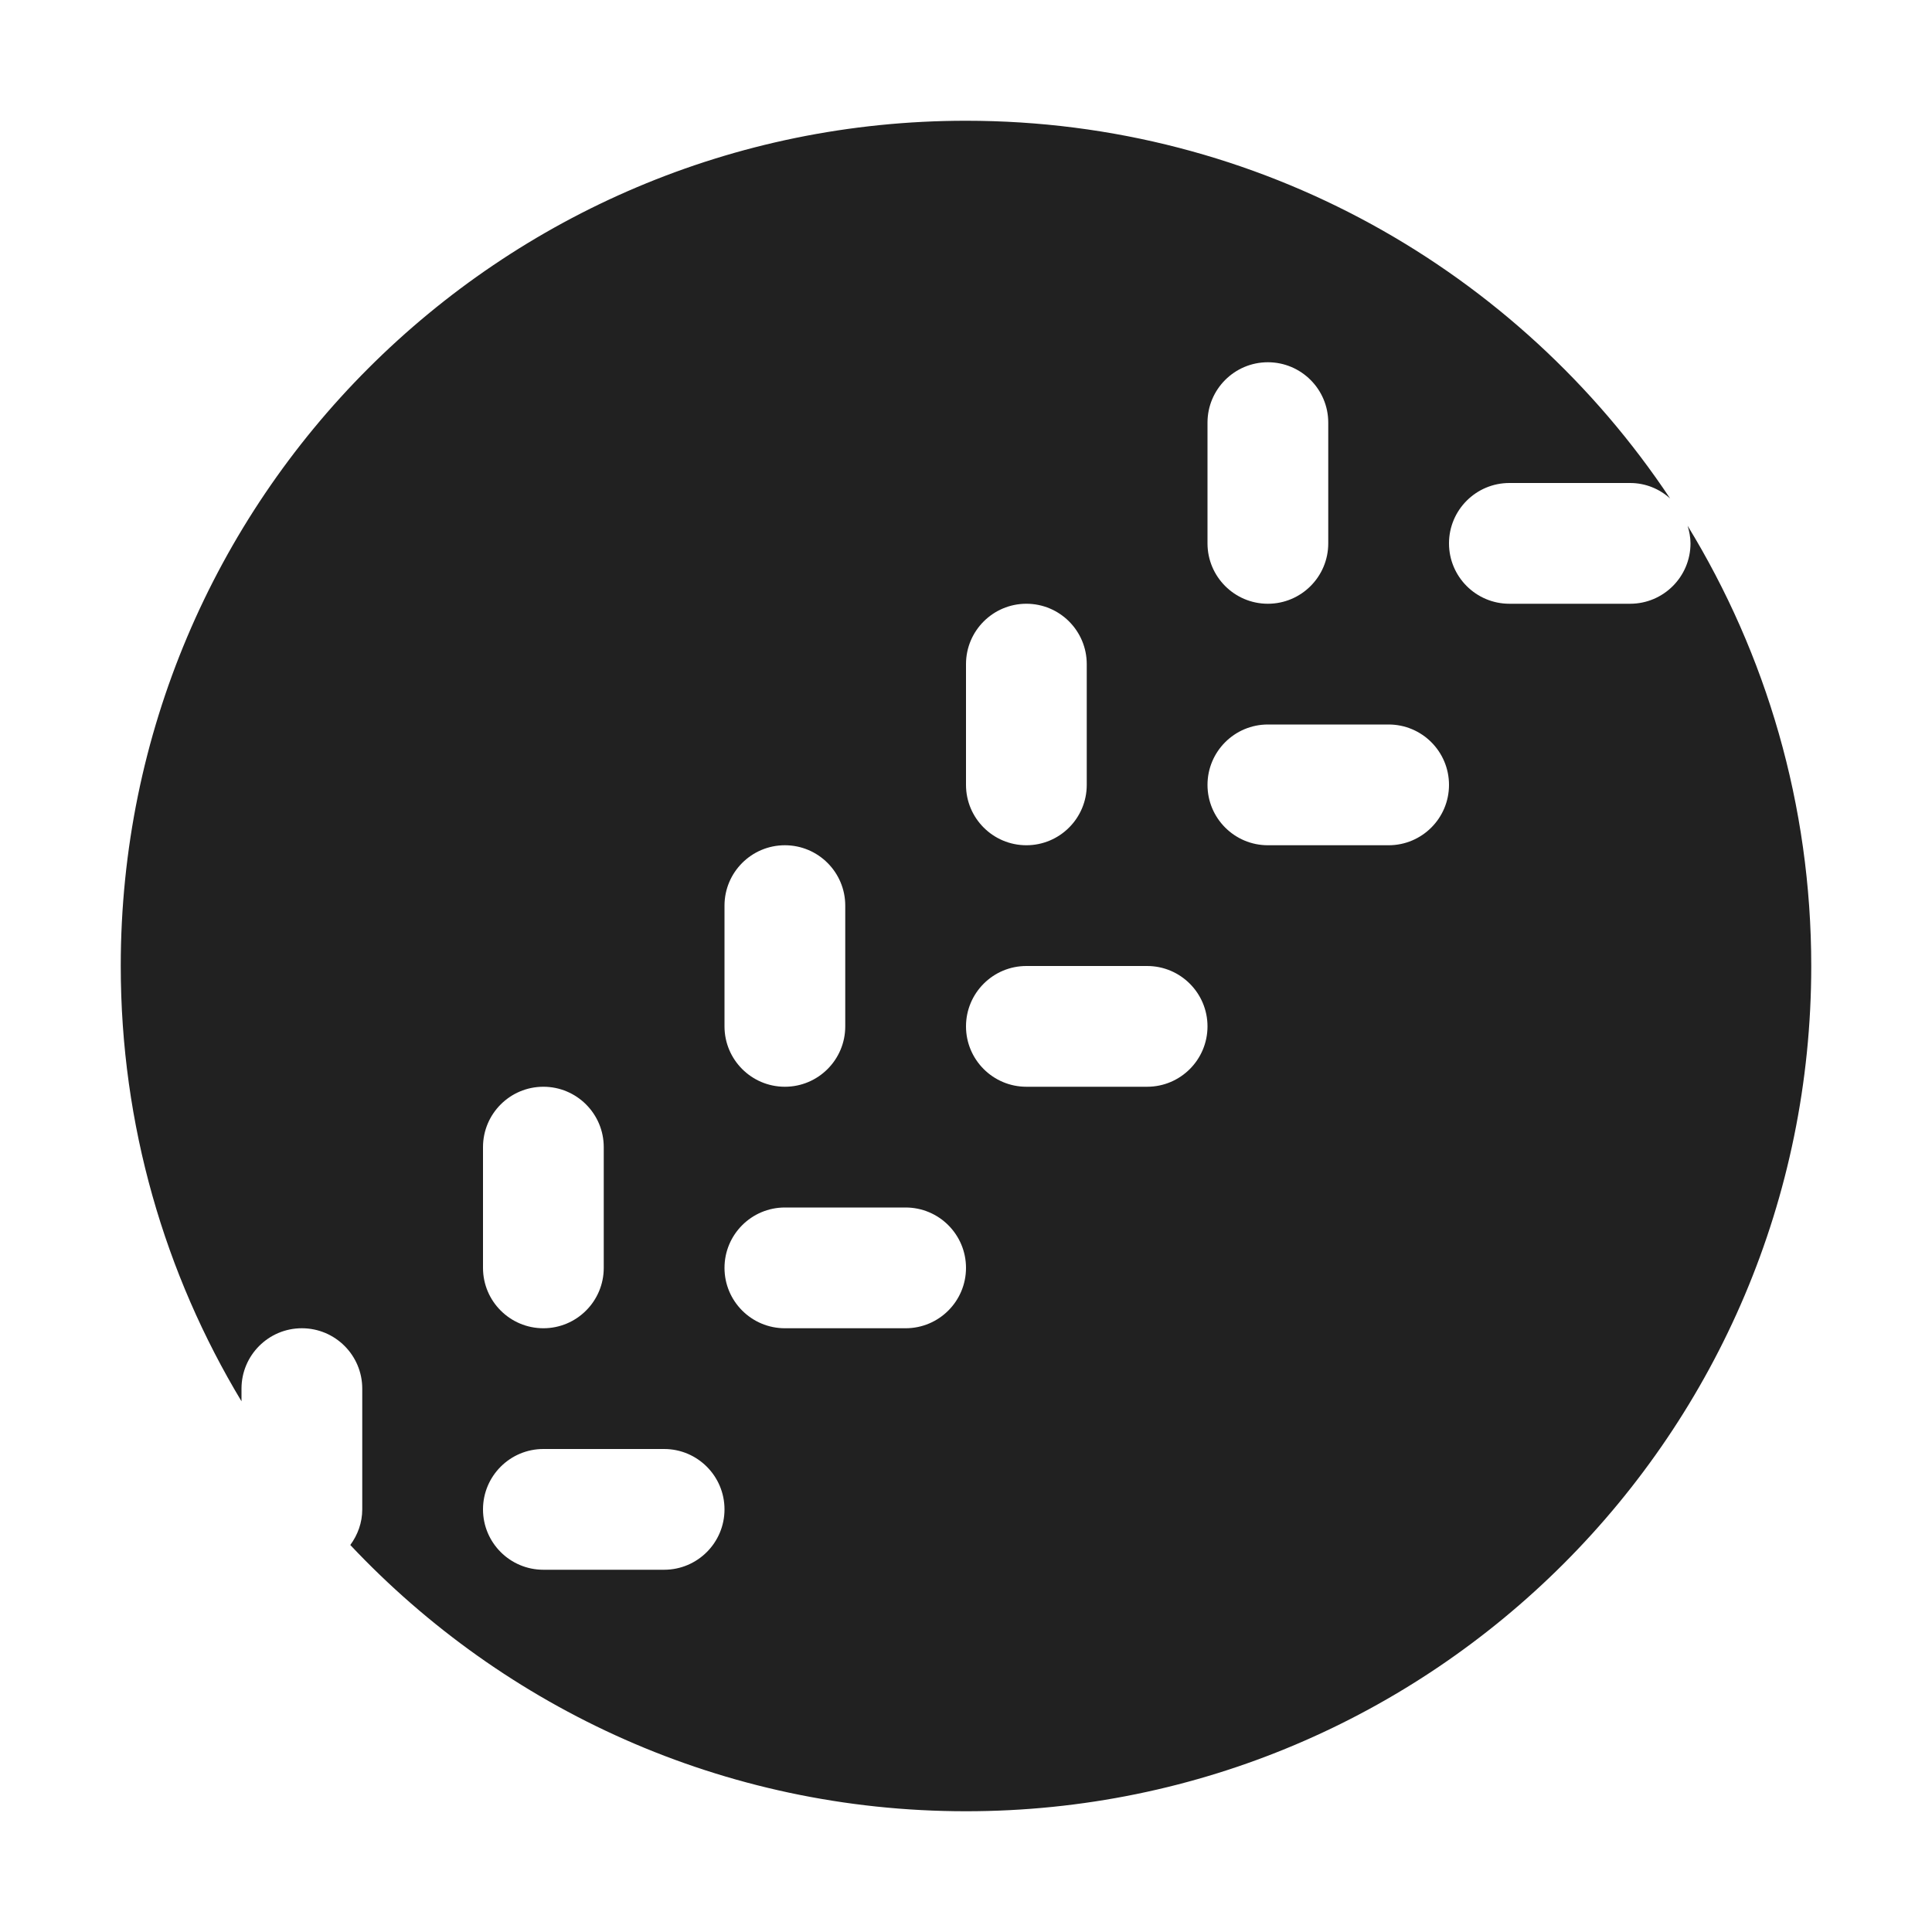 <svg width="16" height="16" viewBox="0 0 16 16" fill="none" xmlns="http://www.w3.org/2000/svg">
<path d="M8 1C10.434 1 12.577 2.243 13.831 4.128C13.743 4.049 13.628 4 13.5 4H12.5C12.224 4 12 4.224 12 4.5C12 4.776 12.224 5 12.5 5H13.5C13.776 5 14 4.776 14 4.5C14 4.449 13.99 4.4 13.976 4.354C14.625 5.416 15 6.664 15 8C15 11.866 11.866 15 8 15C5.99 15 4.178 14.152 2.901 12.795C2.962 12.712 3 12.611 3 12.5V11.5C3 11.224 2.776 11 2.5 11C2.224 11 2 11.224 2 11.5V11.605C1.366 10.552 1 9.319 1 8C1 4.134 4.134 1 8 1ZM4.5 12C4.224 12 4 12.224 4 12.5C4 12.776 4.224 13 4.5 13H5.5C5.776 13 6 12.776 6 12.5C6 12.224 5.776 12 5.5 12H4.5ZM4.5 9C4.224 9 4 9.224 4 9.5V10.5C4 10.776 4.224 11 4.5 11C4.776 11 5 10.776 5 10.5V9.5C5 9.224 4.776 9 4.5 9ZM6.5 10C6.224 10 6 10.224 6 10.5C6 10.776 6.224 11 6.5 11H7.5C7.776 11 8 10.776 8 10.5C8 10.224 7.776 10 7.5 10H6.5ZM6.5 7C6.224 7 6 7.224 6 7.5V8.5C6 8.776 6.224 9 6.5 9C6.776 9 7 8.776 7 8.5V7.5C7 7.224 6.776 7 6.5 7ZM8.5 8C8.224 8 8 8.224 8 8.5C8 8.776 8.224 9 8.5 9H9.5C9.776 9 10 8.776 10 8.5C10 8.224 9.776 8 9.5 8H8.5ZM8.5 5C8.224 5 8 5.224 8 5.5V6.5C8 6.776 8.224 7 8.5 7C8.776 7 9 6.776 9 6.5V5.5C9 5.224 8.776 5 8.5 5ZM10.5 6C10.224 6 10 6.224 10 6.5C10 6.776 10.224 7 10.5 7H11.5C11.776 7 12 6.776 12 6.5C12 6.224 11.776 6 11.5 6H10.5ZM10.5 3C10.224 3 10 3.224 10 3.5V4.5C10 4.776 10.224 5 10.5 5C10.776 5 11 4.776 11 4.5V3.5C11 3.224 10.776 3 10.5 3Z" fill="#212121"/>
</svg>
